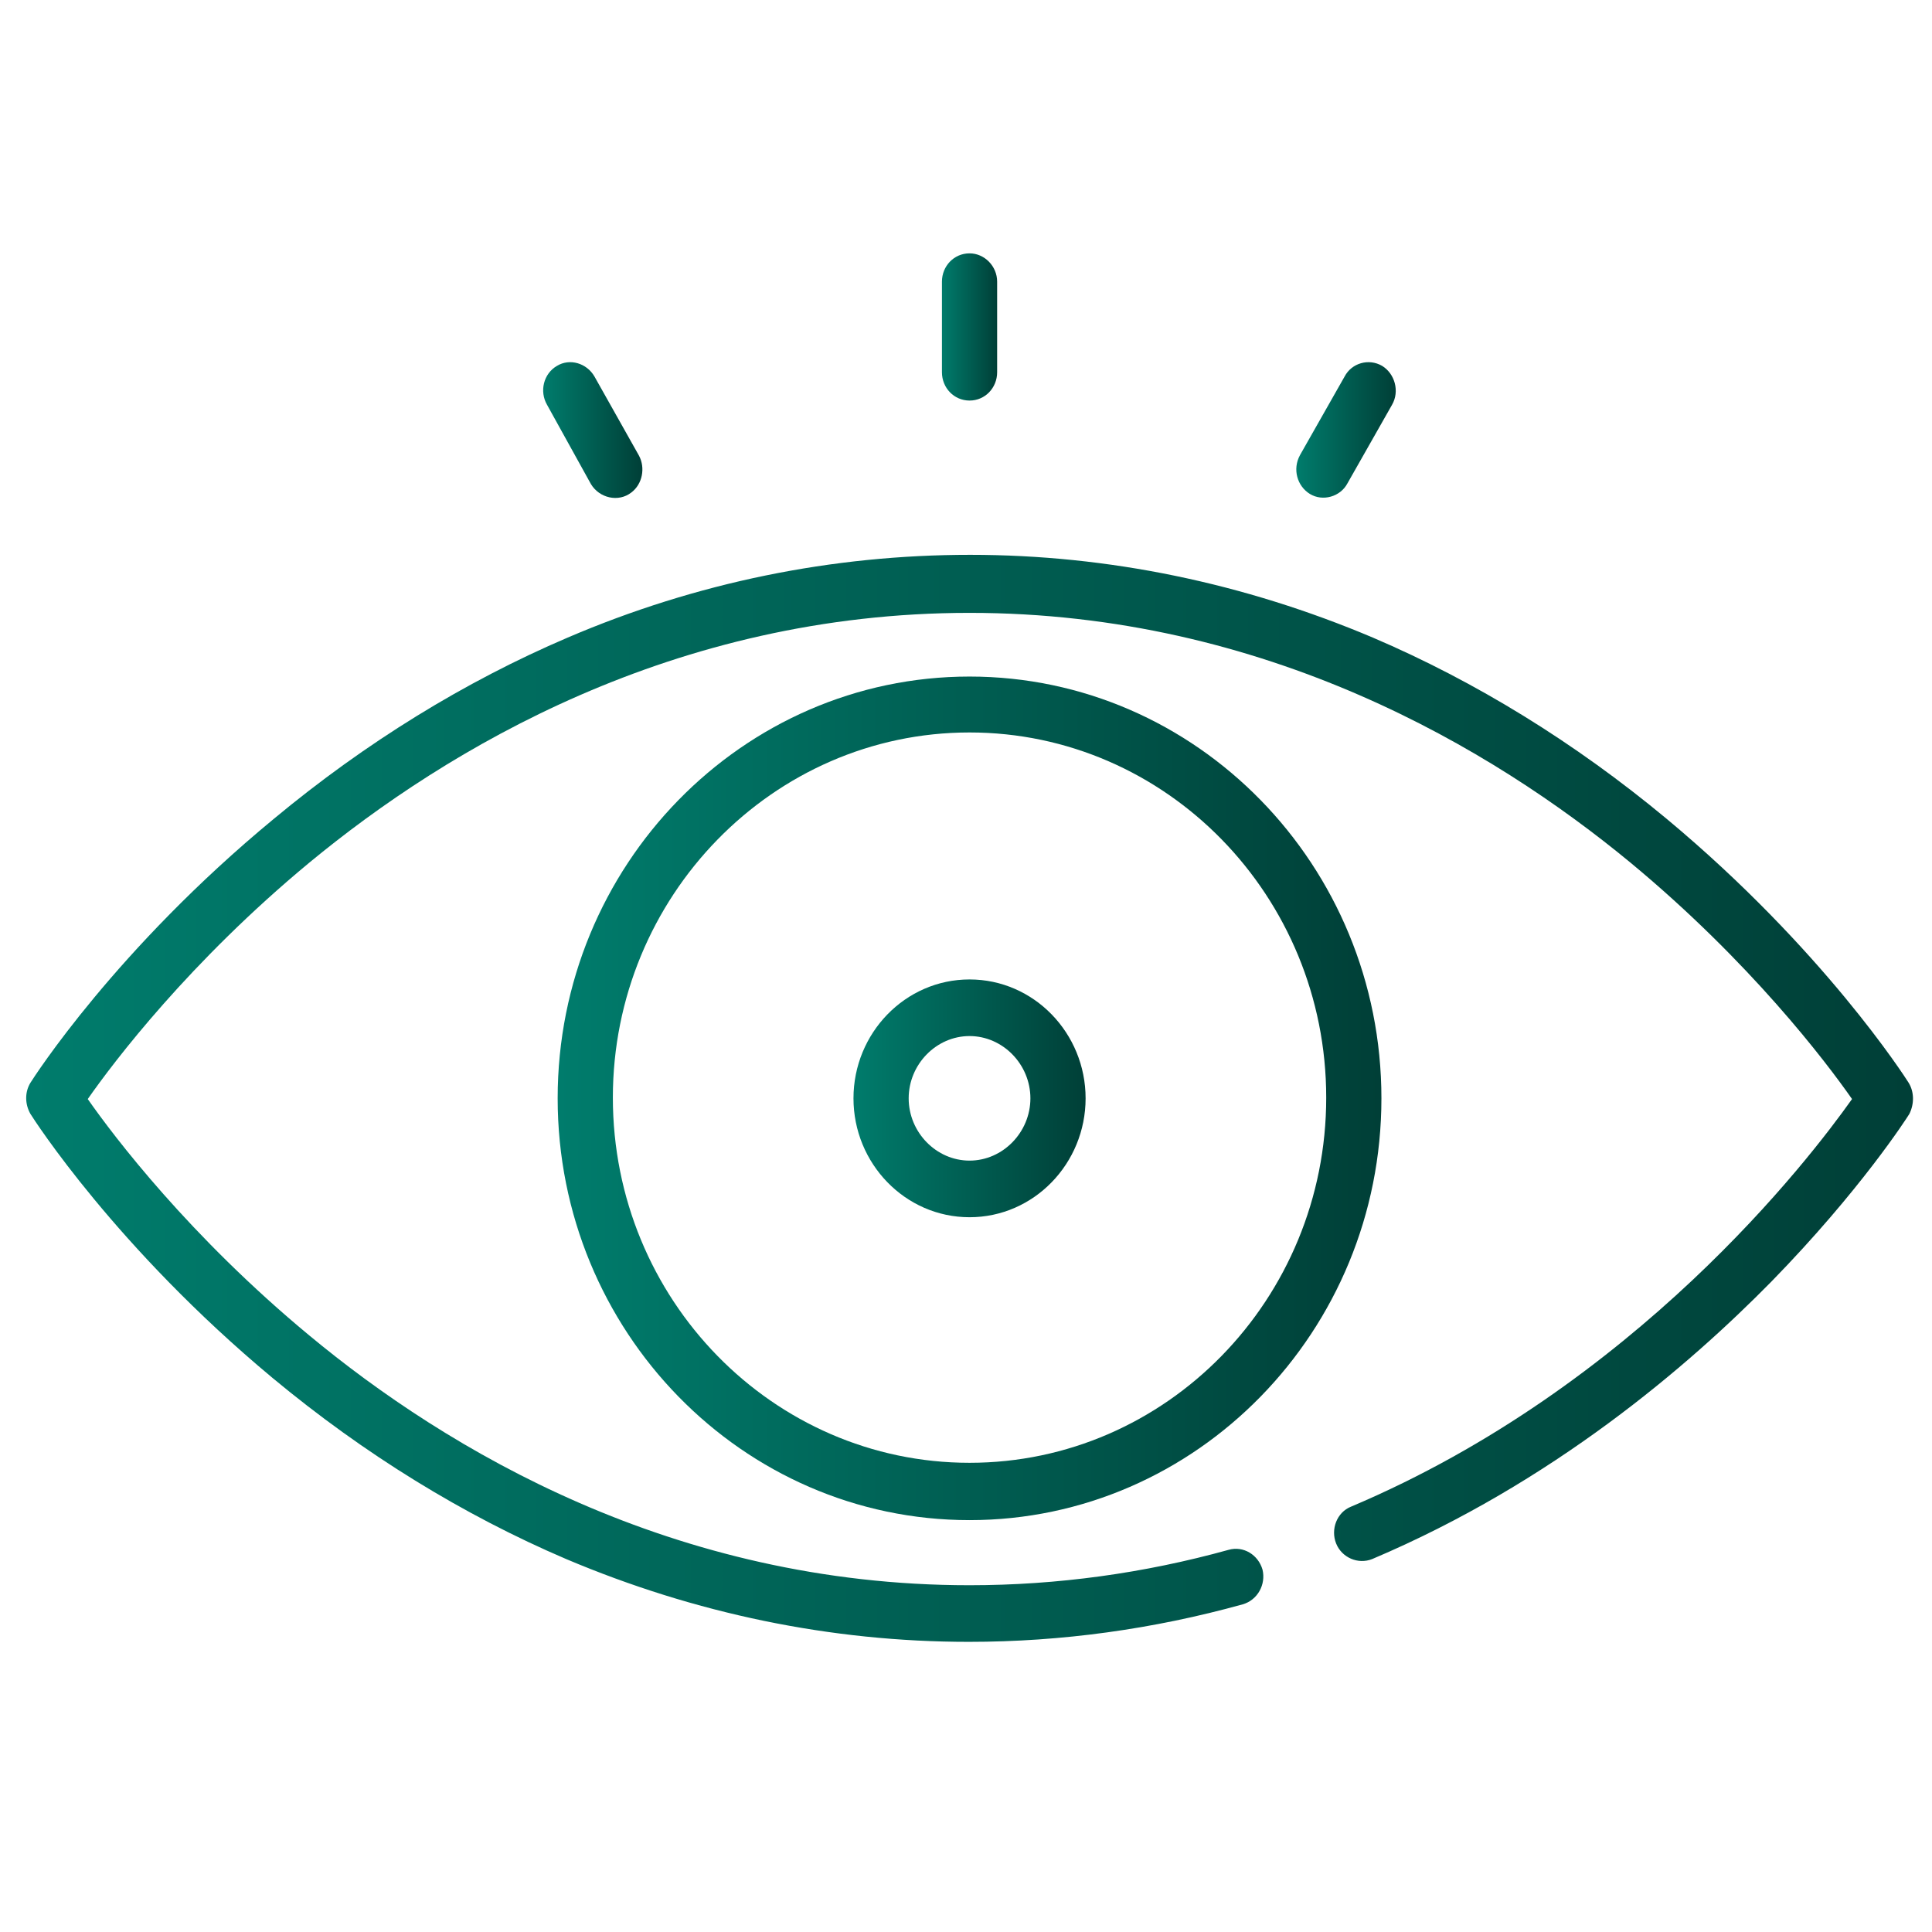 <?xml version="1.0" encoding="utf-8"?>
<!-- Generator: Adobe Illustrator 22.0.1, SVG Export Plug-In . SVG Version: 6.00 Build 0)  -->
<svg version="1.1" id="Слой_1" xmlns="http://www.w3.org/2000/svg" xmlns:xlink="http://www.w3.org/1999/xlink" x="0px" y="0px"
	 viewBox="0 0 273 273" style="enable-background:new 0 0 273 273;" xml:space="preserve">
<style type="text/css">
	.st0{fill:url(#SVGID_1_);}
	.st1{fill:url(#SVGID_2_);}
	.st2{fill:url(#SVGID_3_);}
	.st3{fill:url(#SVGID_4_);}
	.st4{fill:url(#SVGID_5_);}
	.st5{fill:url(#SVGID_6_);}
</style>
<linearGradient id="SVGID_1_" gradientUnits="userSpaceOnUse" x1="3.7" y1="118.8" x2="270.313" y2="118.8" gradientTransform="matrix(1 0 0 -1 0 274)">
	<stop  offset="0" style="stop-color:#007C6C"/>
	<stop  offset="1" style="stop-color:#003F37"/>
</linearGradient>
<path class="st0" d="M269.7,153c-0.5-0.8-12.1-18.9-34.2-37.3c-13-10.8-27-19.4-41.5-25.6c-18.2-7.7-37.4-11.7-56.9-11.7
	s-38.7,3.9-56.9,11.7c-14.5,6.2-28.5,14.8-41.5,25.6C16.4,134.1,4.8,152.2,4.3,153c-0.8,1.3-0.8,3,0,4.4
	c0.5,0.8,12.1,18.9,34.2,37.3c13,10.8,27,19.4,41.5,25.6c18.2,7.7,37.4,11.7,56.9,11.7c13.1,0,26.1-1.8,38.7-5.3
	c2.1-0.6,3.3-2.8,2.8-4.9c-0.6-2.1-2.7-3.4-4.8-2.8c-11.9,3.3-24.2,5-36.6,5c-41.9,0-73.9-19.2-93.3-35.3
	c-16.9-14-27.6-28.1-31.3-33.4c3.7-5.3,14.4-19.4,31.3-33.4c19.5-16.1,51.5-35.3,93.3-35.3s73.9,19.2,93.4,35.3
	c16.9,14,27.6,28.1,31.3,33.4c-6.1,8.6-30.6,40.6-70.8,57.6c-2,0.8-2.9,3.2-2.1,5.2c0.8,2,3.1,3,5.1,2.2
	c25.5-10.8,44.7-27.3,56.4-39.2c12.6-12.9,19.2-23.2,19.5-23.7C270.5,156,270.5,154.3,269.7,153z"/>
<linearGradient id="SVGID_2_" gradientUnits="userSpaceOnUse" x1="78.8" y1="118.8" x2="195.2" y2="118.8" gradientTransform="matrix(1 0 0 -1 0 274)">
	<stop  offset="0" style="stop-color:#007C6C"/>
	<stop  offset="1" style="stop-color:#003F37"/>
</linearGradient>
<path class="st1" d="M137,95.6c-32.1,0-58.2,26.7-58.2,59.6s26.1,59.6,58.2,59.6s58.2-26.7,58.2-59.6S169.1,95.6,137,95.6z
	 M137,206.7c-27.8,0-50.4-23.1-50.4-51.6c0-28.4,22.6-51.6,50.4-51.6s50.4,23.1,50.4,51.6S164.8,206.7,137,206.7z"/>
<linearGradient id="SVGID_3_" gradientUnits="userSpaceOnUse" x1="120.561" y1="118.8" x2="153.439" y2="118.8" gradientTransform="matrix(1 0 0 -1 0 274)">
	<stop  offset="0" style="stop-color:#007C6C"/>
	<stop  offset="1" style="stop-color:#003F37"/>
</linearGradient>
<path class="st2" d="M137,138.4c-9.1,0-16.4,7.6-16.4,16.8S127.9,172,137,172s16.4-7.6,16.4-16.8S146.1,138.4,137,138.4z M137,164
	c-4.7,0-8.6-4-8.6-8.8s3.9-8.8,8.6-8.8c4.7,0,8.6,4,8.6,8.8S141.7,164,137,164z"/>
<linearGradient id="SVGID_4_" gradientUnits="userSpaceOnUse" x1="133.085" y1="227.8" x2="140.914" y2="227.8" gradientTransform="matrix(1 0 0 -1 0 274)">
	<stop  offset="0" style="stop-color:#007C6C"/>
	<stop  offset="1" style="stop-color:#003F37"/>
</linearGradient>
<path class="st3" d="M137,56.6c2.2,0,3.9-1.8,3.9-4V39.8c0-2.2-1.8-4-3.9-4c-2.2,0-3.9,1.8-3.9,4v12.8
	C133.1,54.8,134.8,56.6,137,56.6z"/>
<linearGradient id="SVGID_5_" gradientUnits="userSpaceOnUse" x1="76.726" y1="213.23" x2="90.806" y2="213.23" gradientTransform="matrix(1 0 0 -1 0 274)">
	<stop  offset="0" style="stop-color:#007C6C"/>
	<stop  offset="1" style="stop-color:#003F37"/>
</linearGradient>
<path class="st4" d="M83.5,68.4c1.2,2,3.9,2.6,5.7,1.2c1.6-1.2,2-3.5,1.1-5.2L84,53.2c-1.1-1.9-3.5-2.6-5.3-1.5
	c-1.9,1.1-2.5,3.6-1.4,5.5L83.5,68.4z"/>
<linearGradient id="SVGID_6_" gradientUnits="userSpaceOnUse" x1="183.174" y1="213.25" x2="197.266" y2="213.25" gradientTransform="matrix(1 0 0 -1 0 274)">
	<stop  offset="0" style="stop-color:#007C6C"/>
	<stop  offset="1" style="stop-color:#003F37"/>
</linearGradient>
<path class="st5" d="M185.1,69.8c1.8,1.1,4.3,0.4,5.3-1.5l6.3-11.1c1.1-1.9,0.4-4.4-1.4-5.5c-1.9-1.1-4.3-0.4-5.3,1.5l-6.3,11.1
	C182.6,66.3,183.3,68.7,185.1,69.8z"/>
</svg>
